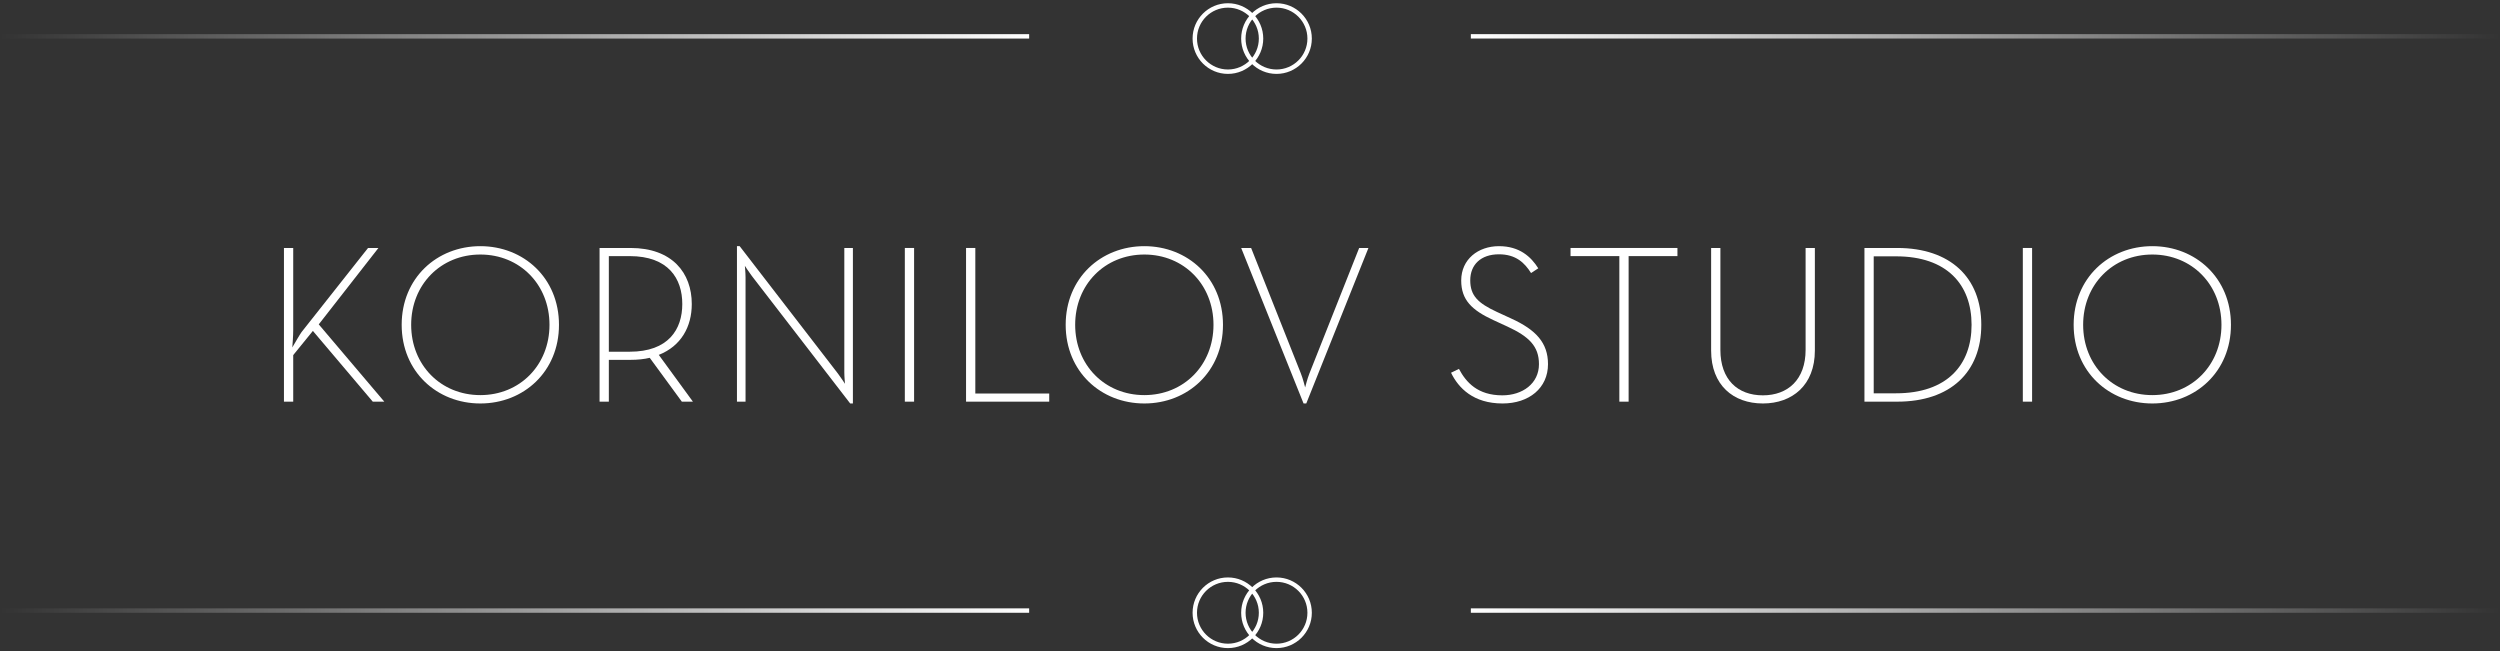 <svg width="522" height="136" viewBox="0 0 522 136" fill="none" xmlns="http://www.w3.org/2000/svg">
<rect x="0" y="0" width="522" height="136" fill="#333333" stroke="none"/>
<path d="M61.035 72.541C61.082 71.833 61.224 70.276 61.224 68.907V51.777H59.289V83.867H61.224V74.146L65.33 69.096L77.835 83.867H80.242L66.557 67.728L79.015 51.777H76.844L62.97 69.332C62.593 69.851 61.696 71.409 61.035 72.541Z" fill="white"/>
<path d="M100.293 84.245C109.353 84.245 116.715 77.591 116.715 67.822C116.715 58.053 109.353 51.399 100.293 51.399C91.232 51.399 83.87 58.053 83.87 67.822C83.87 77.591 91.232 84.245 100.293 84.245ZM100.293 82.499C92.034 82.499 85.852 76.222 85.852 67.822C85.852 59.422 92.034 53.145 100.293 53.145C108.551 53.145 114.733 59.422 114.733 67.822C114.733 76.222 108.551 82.499 100.293 82.499Z" fill="white"/>
<path d="M137.554 74.099C142.226 72.258 144.444 68.2 144.444 63.48C144.444 56.968 140.338 51.777 131.655 51.777H125.189V83.867H127.124V75.137H131.655C133.118 75.137 134.486 74.995 135.666 74.712L142.367 83.867H144.68L137.554 74.099ZM127.124 73.438V53.476H131.466C139.583 53.476 142.462 58.195 142.462 63.48C142.462 68.766 139.583 73.438 131.466 73.438H127.124Z" fill="white"/>
<path d="M177.52 84.245H178.086V51.777H176.293V77.732C176.293 78.676 176.434 80.139 176.434 80.139C176.434 80.139 175.585 78.818 174.971 78.015L154.443 51.399H153.877V83.867H155.67V57.912C155.67 56.968 155.528 55.505 155.528 55.505C155.528 55.505 156.378 56.826 156.991 57.629L177.52 84.245Z" fill="white"/>
<path d="M188.928 83.867H190.863V51.777H188.928V83.867Z" fill="white"/>
<path d="M201.712 83.867H219.078V82.168H203.647V51.777H201.712V83.867Z" fill="white"/>
<path d="M238.936 84.245C247.997 84.245 255.359 77.591 255.359 67.822C255.359 58.053 247.997 51.399 238.936 51.399C229.875 51.399 222.514 58.053 222.514 67.822C222.514 77.591 229.875 84.245 238.936 84.245ZM238.936 82.499C230.678 82.499 224.496 76.222 224.496 67.822C224.496 59.422 230.678 53.145 238.936 53.145C247.195 53.145 253.377 59.422 253.377 67.822C253.377 76.222 247.195 82.499 238.936 82.499Z" fill="white"/>
<path d="M272.184 84.245H272.75L285.728 51.777H283.793L273.411 77.968C272.986 79.007 272.514 80.894 272.514 80.894C272.514 80.894 272.043 79.007 271.618 77.968L261.236 51.777H259.159L272.184 84.245Z" fill="white"/>
<path d="M313.737 84.245C319.258 84.245 323.222 81.036 323.222 76.033C323.222 71.597 320.721 68.86 315.53 66.501L312.557 65.132C308.593 63.292 306.988 61.734 306.988 58.525C306.988 55.269 309.206 53.098 312.982 53.098C316.521 53.098 318.361 54.892 319.683 57.015L321.193 56.024C319.683 53.617 317.276 51.399 312.982 51.399C308.64 51.399 305.101 54.136 305.101 58.572C305.101 62.631 307.319 64.755 311.802 66.831L314.775 68.2C319.258 70.276 321.335 72.305 321.335 76.033C321.335 80.092 317.89 82.546 313.689 82.546C308.546 82.546 306.139 79.856 304.629 77.024L302.977 77.827C304.534 81.036 307.649 84.245 313.737 84.245Z" fill="white"/>
<path d="M338.12 83.867H340.055V53.476H350.249V51.777H327.927V53.476H338.12V83.867Z" fill="white"/>
<path d="M368.09 84.245C374.225 84.245 378.944 80.422 378.944 73.202V51.777H377.009V73.06C377.009 79.242 373.328 82.546 368.09 82.546C362.804 82.546 359.218 79.242 359.218 73.06V51.777H357.283V73.202C357.283 80.422 361.908 84.245 368.09 84.245Z" fill="white"/>
<path d="M389.296 83.867H396.139C407.276 83.867 413.694 77.685 413.694 67.822C413.694 57.959 407.229 51.777 396.139 51.777H389.296V83.867ZM391.231 82.121V53.523H395.903C406.521 53.523 411.665 59.422 411.665 67.822C411.665 76.222 406.521 82.121 395.903 82.121H391.231Z" fill="white"/>
<path d="M422.366 83.867H424.301V51.777H422.366V83.867Z" fill="white"/>
<path d="M449.401 84.245C458.462 84.245 465.824 77.591 465.824 67.822C465.824 58.053 458.462 51.399 449.401 51.399C440.341 51.399 432.979 58.053 432.979 67.822C432.979 77.591 440.341 84.245 449.401 84.245ZM449.401 82.499C441.143 82.499 434.961 76.222 434.961 67.822C434.961 59.422 441.143 53.145 449.401 53.145C457.66 53.145 463.842 59.422 463.842 67.822C463.842 76.222 457.66 82.499 449.401 82.499Z" fill="white"/>
<circle cx="256.389" cy="8.053" r="6.917" stroke="white" stroke-width="0.922"/>
<line x1="4.03133e-08" y1="7.592" x2="214.887" y2="7.592" stroke="url(#paint0_linear)" stroke-width="0.922"/>
<line x1="522" y1="7.591" x2="307.113" y2="7.592" stroke="url(#paint1_linear)" stroke-width="0.922"/>
<circle cx="266.533" cy="8.053" r="6.917" stroke="white" stroke-width="0.922"/>
<circle cx="256.389" cy="127.947" r="6.917" stroke="white" stroke-width="0.922"/>
<line x1="4.03133e-08" y1="127.486" x2="214.887" y2="127.486" stroke="url(#paint2_linear)" stroke-width="0.922"/>
<line x1="522" y1="127.486" x2="307.113" y2="127.486" stroke="url(#paint3_linear)" stroke-width="0.922"/>
<circle cx="266.533" cy="127.947" r="6.917" stroke="white" stroke-width="0.922"/>
<defs>
<linearGradient id="paint0_linear" x1="214.887" y1="9.053" x2="-6.79561e-09" y2="9.053" gradientUnits="userSpaceOnUse">
<stop stop-color="white"/>
<stop offset="1" stop-color="white" stop-opacity="0"/>
</linearGradient>
<linearGradient id="paint1_linear" x1="307.113" y1="6.131" x2="522" y2="6.13" gradientUnits="userSpaceOnUse">
<stop stop-color="white"/>
<stop offset="1" stop-color="white" stop-opacity="0"/>
</linearGradient>
<linearGradient id="paint2_linear" x1="214.887" y1="128.947" x2="-6.79561e-09" y2="128.947" gradientUnits="userSpaceOnUse">
<stop stop-color="white"/>
<stop offset="1" stop-color="white" stop-opacity="0"/>
</linearGradient>
<linearGradient id="paint3_linear" x1="307.113" y1="126.025" x2="522" y2="126.025" gradientUnits="userSpaceOnUse">
<stop stop-color="white"/>
<stop offset="1" stop-color="white" stop-opacity="0"/>
</linearGradient>
</defs>
</svg>
